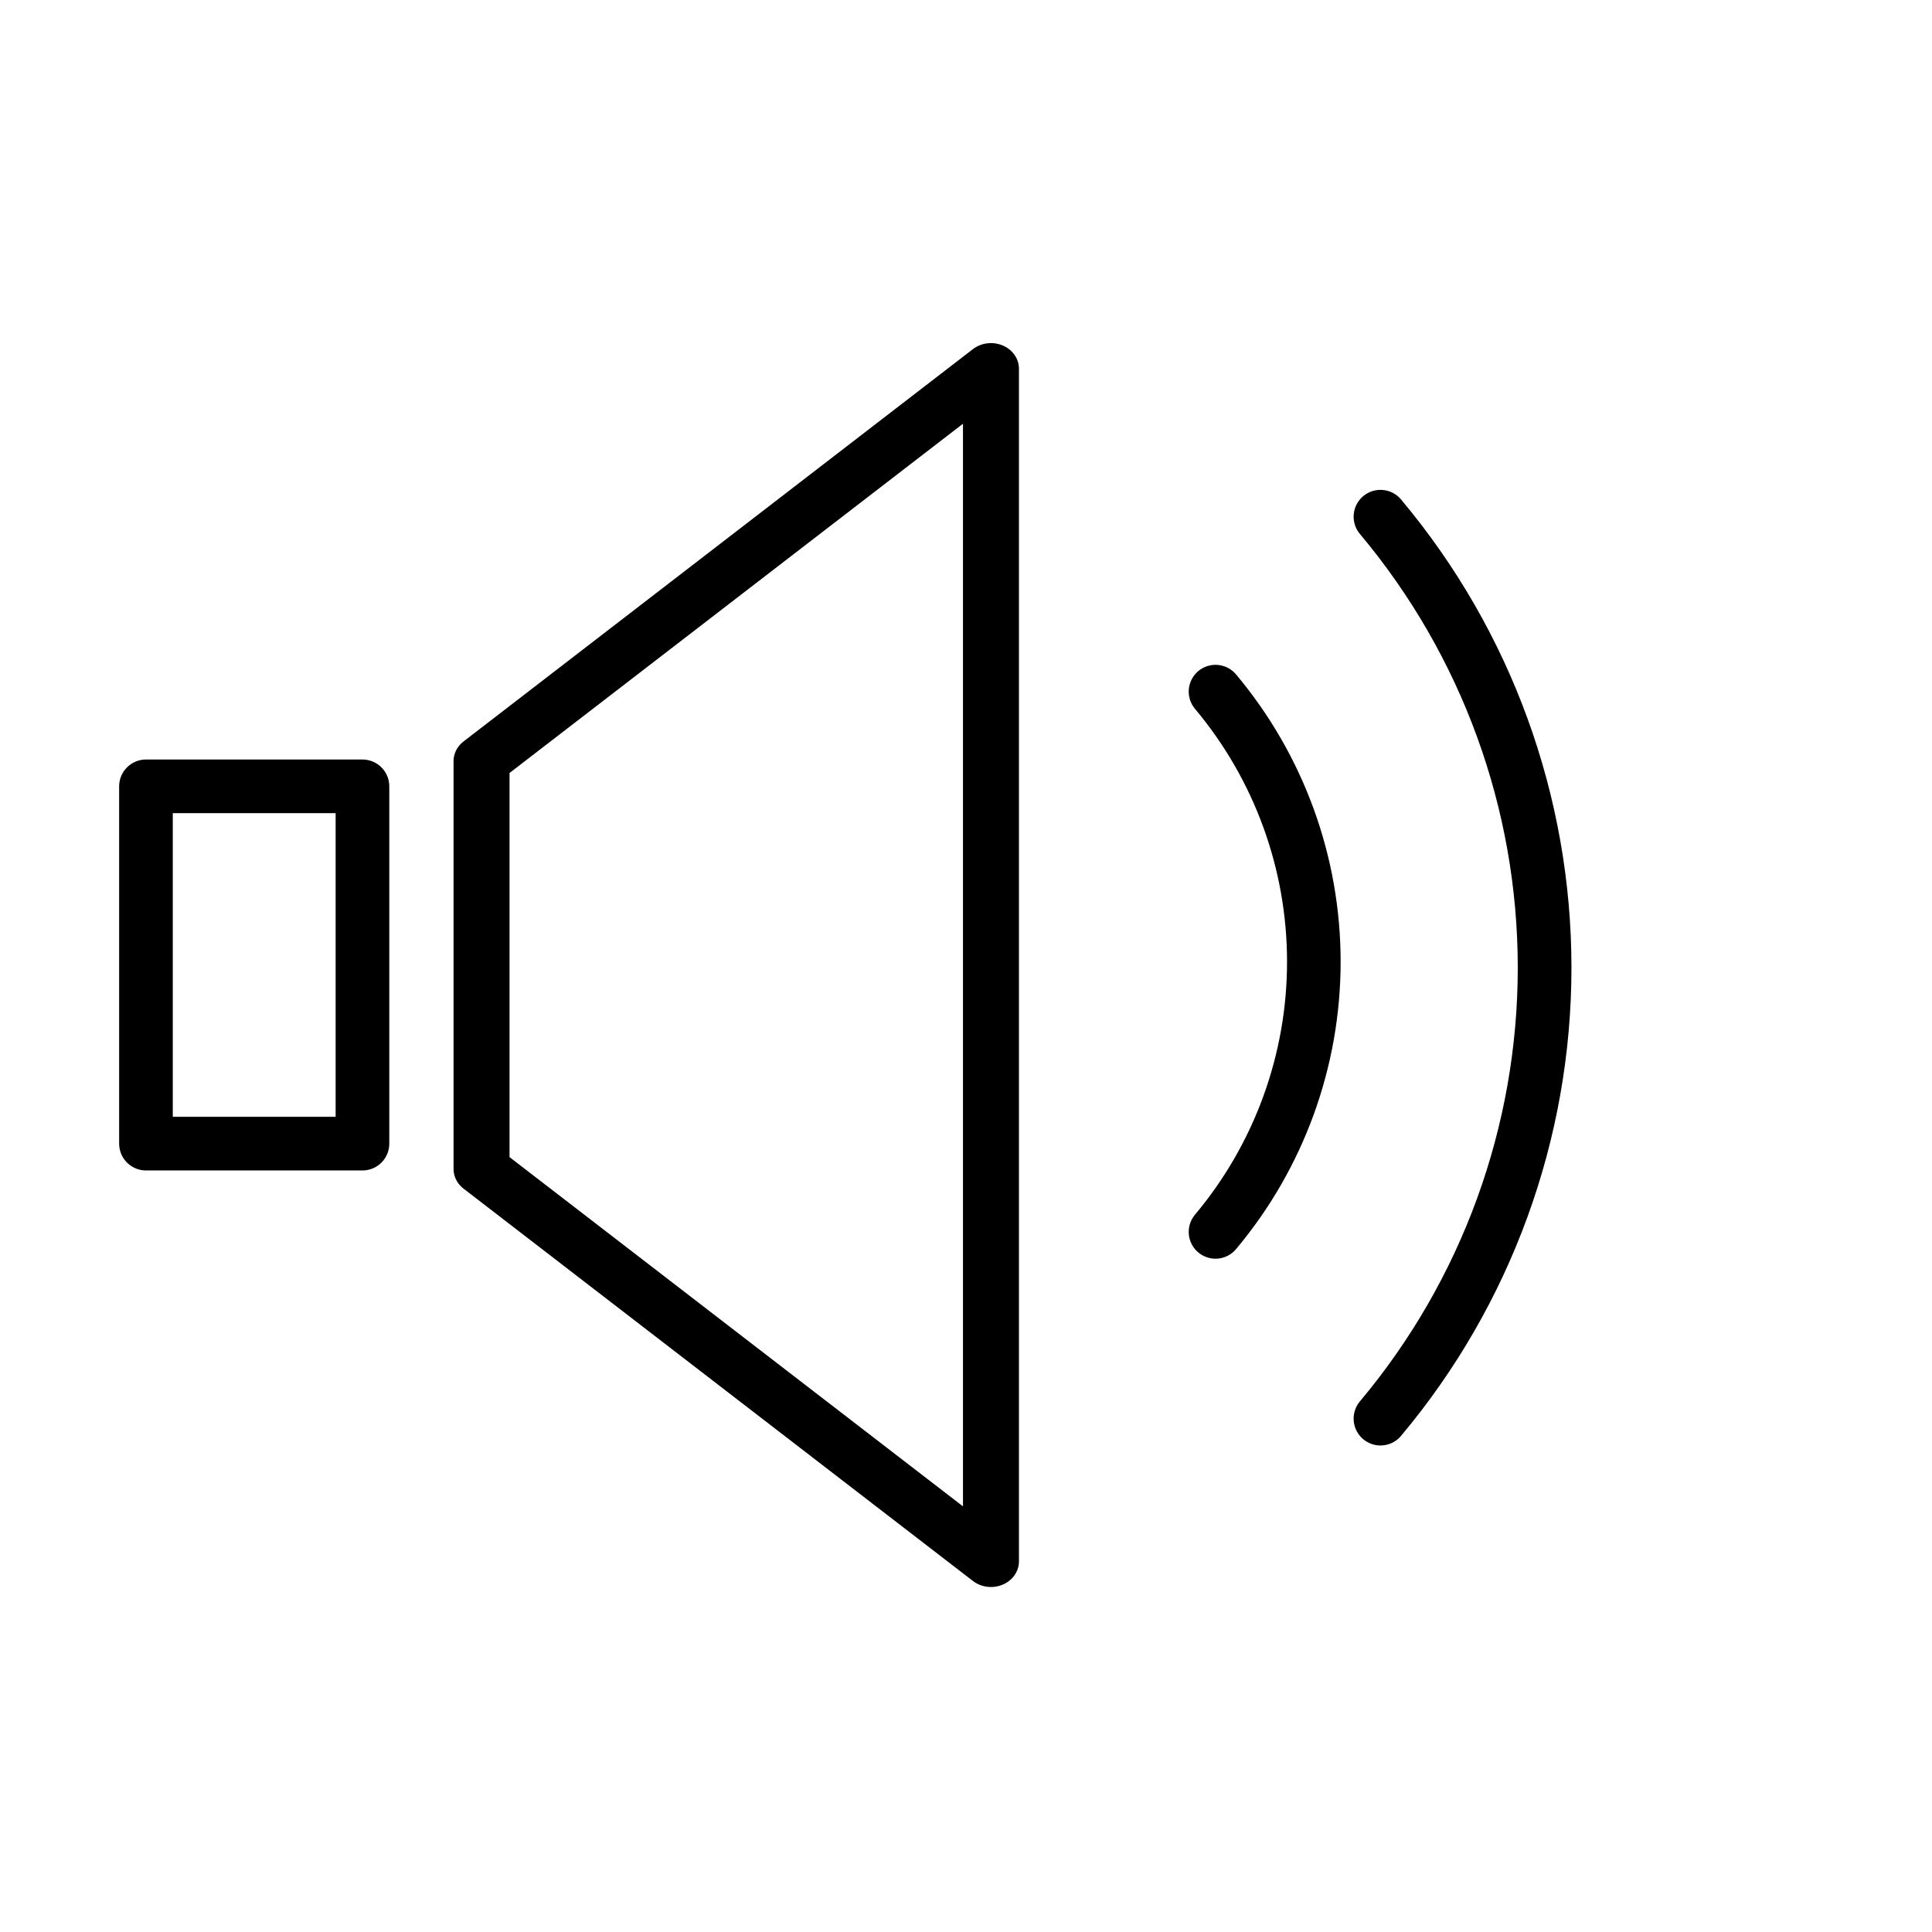 <?xml version="1.0" encoding="UTF-8" standalone="no"?>
<!DOCTYPE svg PUBLIC "-//W3C//DTD SVG 1.1//EN" "http://www.w3.org/Graphics/SVG/1.1/DTD/svg11.dtd">
<svg width="100%" height="100%" viewBox="0 0 800 800" version="1.1" xmlns="http://www.w3.org/2000/svg" xmlns:xlink="http://www.w3.org/1999/xlink" xml:space="preserve" xmlns:serif="http://www.serif.com/" style="fill-rule:evenodd;clip-rule:evenodd;stroke-linecap:round;stroke-linejoin:round;stroke-miterlimit:1;">
    <g transform="matrix(1,0,0,1,-1159,-5374)">
        <g transform="matrix(2.02,0,0,2.02,868.758,4817.01)">
            <rect x="142.327" y="275.741" width="396.011" height="396.011" style="fill:none;"/>
            <g transform="matrix(1,0,0,1,-0.892,2259.42)">
                <g transform="matrix(0.879,0,0,0.879,9.769,-2202.19)">
                    <g transform="matrix(0.495,0,0,0.453,27.355,-74.32)">
                        <path d="M481.431,1314.64L481.431,1104.62L721.431,902.634L721.431,1516.63L481.431,1314.64Z" style="fill:none;stroke:black;stroke-width:26.37px;"/>
                    </g>
                    <g transform="matrix(0.563,0,0,0.563,20.002,-2885.09)">
                        <rect x="297.341" y="5891.75" width="89.678" height="148" style="fill:none;stroke:black;stroke-width:22.22px;"/>
                    </g>
                </g>
                <g transform="matrix(0.621,0,0,0.621,29.342,-2887.26)">
                    <path d="M641.25,1923.32C676.248,1881.61 695.431,1828.9 695.431,1774.46C695.431,1720.01 676.248,1667.31 641.25,1625.6C676.248,1667.31 695.431,1720.01 695.431,1774.46C695.431,1828.9 676.248,1881.61 641.25,1923.32Z" style="fill:none;stroke:black;stroke-width:17.72px;"/>
                </g>
                <g transform="matrix(0.372,0,0,0.372,155.198,-2446.63)">
                    <path d="M641.25,1923.32C676.248,1881.61 695.431,1828.9 695.431,1774.46C695.431,1720.01 676.248,1667.31 641.25,1625.6C676.248,1667.31 695.431,1720.01 695.431,1774.46C695.431,1828.9 676.248,1881.61 641.25,1923.32Z" style="fill:none;stroke:black;stroke-width:29.53px;"/>
                </g>
            </g>
        </g>
    </g>
</svg>
